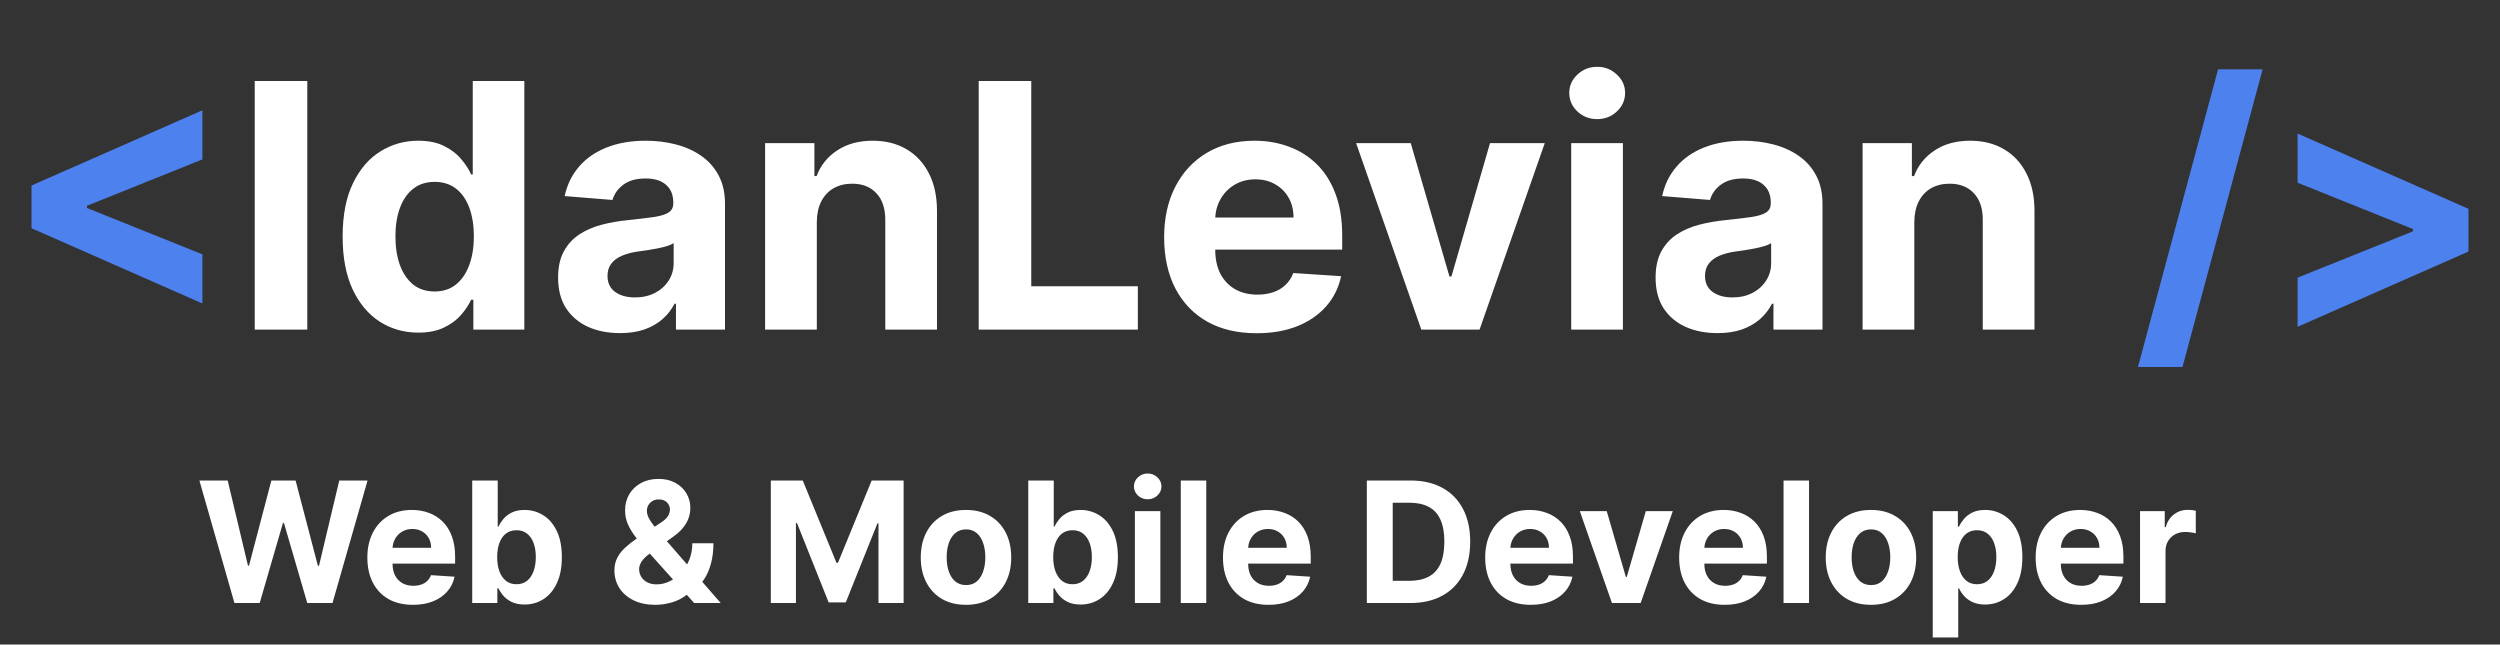 <svg width="1024" height="264" viewBox="0 0 1024 264" fill="none" xmlns="http://www.w3.org/2000/svg">
<rect x="0" y="0" width="1024" height="264" fill="#333333" stroke="none"/>
<path d="M12.908 93.487V75.987L82.908 45.163V65.298L34.982 84.538L35.628 83.494V85.98L34.982 84.936L82.908 104.176V124.311L12.908 93.487ZM926.761 28.409L893.949 150.312H875.703L908.515 28.409H926.761ZM1011.09 103.033L941.092 133.857V113.722L989.018 94.481L988.372 95.526V93.04L989.018 94.084L941.092 74.844V54.709L1011.09 85.533V103.033Z" fill="#4D81EE"/>
<path d="M125.863 33.182V135H104.336V33.182H125.863ZM171.316 136.243C165.515 136.243 160.262 134.751 155.556 131.768C150.882 128.752 147.17 124.328 144.419 118.494C141.701 112.628 140.343 105.436 140.343 96.918C140.343 88.168 141.751 80.892 144.568 75.092C147.386 69.259 151.131 64.901 155.804 62.017C160.511 59.1 165.664 57.642 171.266 57.642C175.541 57.642 179.104 58.371 181.955 59.83C184.838 61.255 187.158 63.044 188.915 65.199C190.705 67.32 192.064 69.408 192.992 71.463H193.638V33.182H214.767V135H193.887V122.77H192.992C191.997 124.891 190.589 126.996 188.766 129.084C186.976 131.139 184.639 132.846 181.756 134.205C178.905 135.563 175.425 136.243 171.316 136.243ZM178.027 119.389C181.441 119.389 184.325 118.461 186.678 116.605C189.064 114.716 190.887 112.081 192.146 108.7C193.439 105.32 194.085 101.359 194.085 96.818C194.085 92.278 193.456 88.333 192.196 84.986C190.937 81.638 189.114 79.053 186.727 77.23C184.341 75.407 181.441 74.496 178.027 74.496C174.547 74.496 171.614 75.44 169.227 77.329C166.841 79.219 165.035 81.837 163.808 85.185C162.582 88.532 161.969 92.41 161.969 96.818C161.969 101.259 162.582 105.187 163.808 108.601C165.068 111.982 166.874 114.633 169.227 116.555C171.614 118.445 174.547 119.389 178.027 119.389ZM253.956 136.442C249.084 136.442 244.742 135.597 240.93 133.906C237.119 132.183 234.103 129.647 231.882 126.3C229.694 122.919 228.601 118.71 228.601 113.672C228.601 109.429 229.38 105.866 230.937 102.983C232.495 100.099 234.616 97.779 237.301 96.023C239.986 94.266 243.035 92.94 246.449 92.046C249.896 91.151 253.508 90.521 257.287 90.156C261.728 89.692 265.308 89.261 268.025 88.864C270.743 88.433 272.715 87.803 273.942 86.974C275.168 86.146 275.781 84.919 275.781 83.296V82.997C275.781 79.849 274.787 77.412 272.798 75.689C270.843 73.965 268.059 73.104 264.446 73.104C260.634 73.104 257.602 73.949 255.348 75.639C253.094 77.296 251.603 79.385 250.873 81.903L231.285 80.312C232.28 75.672 234.235 71.662 237.152 68.281C240.068 64.867 243.83 62.249 248.437 60.426C253.077 58.57 258.447 57.642 264.545 57.642C268.788 57.642 272.848 58.139 276.726 59.133C280.637 60.128 284.1 61.669 287.116 63.757C290.166 65.845 292.568 68.53 294.325 71.811C296.082 75.059 296.96 78.954 296.96 83.494V135H276.875V124.411H276.278C275.052 126.797 273.411 128.902 271.356 130.724C269.301 132.514 266.832 133.923 263.949 134.95C261.065 135.945 257.734 136.442 253.956 136.442ZM260.021 121.825C263.137 121.825 265.888 121.212 268.274 119.986C270.66 118.726 272.533 117.036 273.892 114.915C275.251 112.794 275.93 110.391 275.93 107.706V99.602C275.267 100.033 274.356 100.431 273.196 100.795C272.069 101.127 270.793 101.442 269.368 101.74C267.943 102.005 266.517 102.254 265.092 102.486C263.667 102.685 262.374 102.867 261.214 103.033C258.729 103.397 256.558 103.977 254.702 104.773C252.845 105.568 251.404 106.645 250.376 108.004C249.349 109.33 248.835 110.987 248.835 112.976C248.835 115.859 249.879 118.063 251.967 119.588C254.088 121.08 256.773 121.825 260.021 121.825ZM334.57 90.852V135H313.391V58.636H333.576V72.109H334.471C336.161 67.668 338.995 64.155 342.972 61.57C346.949 58.951 351.772 57.642 357.439 57.642C362.742 57.642 367.366 58.802 371.31 61.122C375.254 63.442 378.32 66.757 380.508 71.065C382.695 75.341 383.789 80.445 383.789 86.378V135H362.61V90.156C362.643 85.483 361.45 81.837 359.03 79.219C356.611 76.567 353.28 75.242 349.037 75.242C346.187 75.242 343.668 75.855 341.481 77.081C339.326 78.307 337.636 80.097 336.41 82.45C335.216 84.77 334.603 87.571 334.57 90.852ZM400.879 135V33.182H422.406V117.251H466.056V135H400.879ZM514.716 136.491C506.861 136.491 500.099 134.901 494.432 131.719C488.797 128.504 484.455 123.963 481.406 118.097C478.357 112.197 476.832 105.22 476.832 97.166C476.832 89.311 478.357 82.417 481.406 76.484C484.455 70.552 488.747 65.928 494.282 62.614C499.851 59.299 506.38 57.642 513.871 57.642C518.908 57.642 523.598 58.454 527.94 60.078C532.315 61.669 536.127 64.072 539.375 67.287C542.656 70.502 545.208 74.546 547.031 79.418C548.854 84.257 549.765 89.924 549.765 96.421V102.237H485.284V89.112H529.829C529.829 86.063 529.166 83.362 527.841 81.008C526.515 78.655 524.675 76.816 522.322 75.49C520.002 74.131 517.301 73.452 514.219 73.452C511.004 73.452 508.153 74.197 505.667 75.689C503.215 77.147 501.292 79.119 499.9 81.605C498.508 84.058 497.796 86.792 497.763 89.808V102.287C497.763 106.065 498.459 109.33 499.851 112.081C501.276 114.832 503.281 116.953 505.866 118.445C508.452 119.936 511.517 120.682 515.064 120.682C517.417 120.682 519.571 120.35 521.527 119.688C523.482 119.025 525.156 118.03 526.548 116.705C527.94 115.379 529.001 113.755 529.73 111.832L549.318 113.125C548.324 117.831 546.285 121.941 543.203 125.455C540.154 128.935 536.21 131.652 531.371 133.608C526.565 135.53 521.013 136.491 514.716 136.491ZM632.729 58.636L606.031 135H582.168L555.47 58.636H577.843L593.702 113.274H594.497L610.307 58.636H632.729ZM643.567 135V58.636H664.746V135H643.567ZM654.206 48.793C651.057 48.793 648.356 47.749 646.102 45.66C643.882 43.539 642.771 41.004 642.771 38.054C642.771 35.137 643.882 32.635 646.102 30.547C648.356 28.426 651.057 27.365 654.206 27.365C657.355 27.365 660.039 28.426 662.26 30.547C664.514 32.635 665.641 35.137 665.641 38.054C665.641 41.004 664.514 43.539 662.26 45.66C660.039 47.749 657.355 48.793 654.206 48.793ZM703.487 136.442C698.615 136.442 694.273 135.597 690.461 133.906C686.65 132.183 683.634 129.647 681.413 126.3C679.226 122.919 678.132 118.71 678.132 113.672C678.132 109.429 678.911 105.866 680.469 102.983C682.026 100.099 684.148 97.779 686.832 96.023C689.517 94.266 692.566 92.94 695.98 92.046C699.427 91.151 703.04 90.521 706.818 90.156C711.259 89.692 714.839 89.261 717.557 88.864C720.274 88.433 722.247 87.803 723.473 86.974C724.699 86.146 725.312 84.919 725.312 83.296V82.997C725.312 79.849 724.318 77.412 722.329 75.689C720.374 73.965 717.59 73.104 713.977 73.104C710.166 73.104 707.133 73.949 704.879 75.639C702.625 77.296 701.134 79.385 700.405 81.903L680.817 80.312C681.811 75.672 683.766 71.662 686.683 68.281C689.6 64.867 693.362 62.249 697.969 60.426C702.609 58.57 707.978 57.642 714.077 57.642C718.319 57.642 722.379 58.139 726.257 59.133C730.168 60.128 733.631 61.669 736.648 63.757C739.697 65.845 742.1 68.53 743.856 71.811C745.613 75.059 746.491 78.954 746.491 83.494V135H726.406V124.411H725.809C724.583 126.797 722.943 128.902 720.888 130.724C718.833 132.514 716.363 133.923 713.48 134.95C710.596 135.945 707.265 136.442 703.487 136.442ZM709.552 121.825C712.668 121.825 715.419 121.212 717.805 119.986C720.192 118.726 722.064 117.036 723.423 114.915C724.782 112.794 725.461 110.391 725.461 107.706V99.602C724.799 100.033 723.887 100.431 722.727 100.795C721.6 101.127 720.324 101.442 718.899 101.74C717.474 102.005 716.049 102.254 714.623 102.486C713.198 102.685 711.906 102.867 710.746 103.033C708.26 103.397 706.089 103.977 704.233 104.773C702.377 105.568 700.935 106.645 699.907 108.004C698.88 109.33 698.366 110.987 698.366 112.976C698.366 115.859 699.41 118.063 701.498 119.588C703.62 121.08 706.304 121.825 709.552 121.825ZM784.101 90.852V135H762.922V58.636H783.107V72.109H784.002C785.692 67.668 788.526 64.155 792.503 61.57C796.481 58.951 801.303 57.642 806.971 57.642C812.274 57.642 816.897 58.802 820.841 61.122C824.786 63.442 827.851 66.757 830.039 71.065C832.226 75.341 833.32 80.445 833.32 86.378V135H812.141V90.156C812.174 85.483 810.981 81.837 808.562 79.219C806.142 76.567 802.811 75.242 798.569 75.242C795.718 75.242 793.199 75.855 791.012 77.081C788.858 78.307 787.167 80.097 785.941 82.45C784.748 84.77 784.135 87.571 784.101 90.852Z" fill="white"/>
<path d="M96.032 247L81.673 196.818H93.263L101.569 231.686H101.986L111.15 196.818H121.074L130.213 231.759H130.654L138.961 196.818H150.551L136.192 247H125.852L116.296 214.191H115.904L106.372 247H96.032ZM169.142 247.735C165.271 247.735 161.938 246.951 159.145 245.383C156.368 243.798 154.228 241.56 152.725 238.669C151.222 235.761 150.471 232.323 150.471 228.353C150.471 224.482 151.222 221.084 152.725 218.16C154.228 215.236 156.344 212.957 159.072 211.324C161.816 209.69 165.034 208.874 168.726 208.874C171.209 208.874 173.52 209.274 175.66 210.074C177.816 210.858 179.695 212.043 181.296 213.627C182.913 215.212 184.171 217.205 185.069 219.606C185.967 221.991 186.417 224.784 186.417 227.986V230.853H154.636V224.384H176.591C176.591 222.881 176.264 221.55 175.611 220.39C174.958 219.23 174.051 218.324 172.891 217.67C171.748 217 170.416 216.665 168.897 216.665C167.313 216.665 165.908 217.033 164.683 217.768C163.474 218.487 162.526 219.459 161.84 220.684C161.154 221.893 160.803 223.24 160.787 224.727V230.877C160.787 232.739 161.13 234.348 161.816 235.704C162.518 237.06 163.507 238.105 164.781 238.841C166.055 239.576 167.566 239.943 169.314 239.943C170.474 239.943 171.535 239.78 172.499 239.453C173.463 239.126 174.288 238.636 174.974 237.983C175.66 237.33 176.183 236.529 176.542 235.582L186.196 236.219C185.706 238.538 184.701 240.564 183.182 242.295C181.679 244.011 179.736 245.35 177.351 246.314C174.982 247.261 172.246 247.735 169.142 247.735ZM193.424 247V196.818H203.863V215.685H204.181C204.639 214.673 205.3 213.643 206.166 212.598C207.048 211.536 208.192 210.654 209.596 209.952C211.018 209.233 212.782 208.874 214.889 208.874C217.633 208.874 220.165 209.592 222.485 211.03C224.804 212.451 226.659 214.599 228.047 217.474C229.436 220.333 230.13 223.918 230.13 228.231C230.13 232.429 229.452 235.974 228.096 238.865C226.757 241.74 224.927 243.921 222.607 245.407C220.304 246.877 217.723 247.613 214.864 247.613C212.839 247.613 211.116 247.278 209.694 246.608C208.29 245.938 207.138 245.097 206.239 244.084C205.341 243.055 204.655 242.018 204.181 240.972H203.716V247H193.424ZM203.642 228.182C203.642 230.42 203.953 232.372 204.573 234.038C205.194 235.704 206.092 237.003 207.269 237.934C208.445 238.849 209.874 239.306 211.557 239.306C213.255 239.306 214.693 238.841 215.869 237.909C217.045 236.962 217.936 235.655 218.54 233.989C219.161 232.306 219.471 230.371 219.471 228.182C219.471 226.009 219.169 224.098 218.564 222.448C217.96 220.798 217.07 219.508 215.894 218.577C214.717 217.646 213.272 217.18 211.557 217.18C209.858 217.18 208.42 217.629 207.244 218.528C206.084 219.426 205.194 220.7 204.573 222.35C203.953 224 203.642 225.944 203.642 228.182ZM268.452 247.735C264.989 247.735 262 247.114 259.484 245.873C256.969 244.631 255.033 242.949 253.677 240.825C252.337 238.685 251.668 236.3 251.668 233.67C251.668 231.71 252.06 229.971 252.844 228.451C253.628 226.932 254.722 225.536 256.127 224.261C257.532 222.971 259.166 221.689 261.028 220.414L270.755 214.019C272.013 213.219 272.936 212.377 273.524 211.495C274.112 210.597 274.406 209.625 274.406 208.58C274.406 207.583 274.006 206.66 273.206 205.811C272.405 204.961 271.27 204.545 269.8 204.561C268.82 204.561 267.97 204.782 267.252 205.223C266.533 205.647 265.969 206.211 265.561 206.913C265.169 207.599 264.973 208.367 264.973 209.217C264.973 210.262 265.267 211.324 265.855 212.402C266.443 213.48 267.227 214.624 268.207 215.832C269.187 217.025 270.257 218.315 271.417 219.704L295.209 247H284.33L264.483 224.898C263.176 223.412 261.869 221.86 260.562 220.243C259.272 218.609 258.194 216.878 257.328 215.048C256.462 213.202 256.029 211.201 256.029 209.045C256.029 206.611 256.593 204.422 257.72 202.478C258.863 200.534 260.464 198.999 262.523 197.872C264.581 196.728 266.982 196.157 269.726 196.157C272.405 196.157 274.717 196.704 276.661 197.798C278.621 198.876 280.124 200.314 281.169 202.111C282.231 203.891 282.762 205.852 282.762 207.991C282.762 210.36 282.174 212.508 280.998 214.436C279.838 216.347 278.204 218.062 276.097 219.581L265.855 226.957C264.466 227.969 263.437 229.007 262.768 230.069C262.114 231.114 261.787 232.119 261.787 233.082C261.787 234.275 262.081 235.345 262.67 236.292C263.258 237.24 264.091 237.991 265.169 238.547C266.247 239.086 267.513 239.355 268.967 239.355C270.731 239.355 272.471 238.955 274.186 238.154C275.917 237.338 277.486 236.186 278.89 234.7C280.312 233.197 281.447 231.416 282.296 229.358C283.146 227.3 283.57 225.021 283.57 222.522H292.22C292.22 225.593 291.885 228.362 291.215 230.828C290.546 233.278 289.614 235.418 288.422 237.248C287.23 239.061 285.866 240.548 284.33 241.707C283.84 242.018 283.366 242.312 282.909 242.589C282.451 242.867 281.978 243.161 281.488 243.472C279.625 244.974 277.543 246.061 275.239 246.73C272.953 247.4 270.69 247.735 268.452 247.735ZM315.724 196.818H328.809L342.628 230.534H343.216L357.036 196.818H370.121V247H359.829V214.338H359.413L346.426 246.755H339.419L326.432 214.215H326.015V247H315.724V196.818ZM395.671 247.735C391.865 247.735 388.573 246.926 385.796 245.309C383.036 243.676 380.904 241.405 379.401 238.498C377.898 235.574 377.147 232.184 377.147 228.329C377.147 224.441 377.898 221.043 379.401 218.136C380.904 215.212 383.036 212.941 385.796 211.324C388.573 209.69 391.865 208.874 395.671 208.874C399.477 208.874 402.76 209.69 405.521 211.324C408.298 212.941 410.438 215.212 411.941 218.136C413.444 221.043 414.195 224.441 414.195 228.329C414.195 232.184 413.444 235.574 411.941 238.498C410.438 241.405 408.298 243.676 405.521 245.309C402.76 246.926 399.477 247.735 395.671 247.735ZM395.72 239.649C397.451 239.649 398.897 239.159 400.057 238.179C401.217 237.183 402.091 235.827 402.679 234.112C403.283 232.396 403.585 230.444 403.585 228.255C403.585 226.066 403.283 224.114 402.679 222.399C402.091 220.684 401.217 219.328 400.057 218.332C398.897 217.335 397.451 216.837 395.72 216.837C393.972 216.837 392.502 217.335 391.309 218.332C390.133 219.328 389.243 220.684 388.639 222.399C388.051 224.114 387.757 226.066 387.757 228.255C387.757 230.444 388.051 232.396 388.639 234.112C389.243 235.827 390.133 237.183 391.309 238.179C392.502 239.159 393.972 239.649 395.72 239.649ZM421.178 247V196.818H431.617V215.685H431.935C432.393 214.673 433.054 213.643 433.92 212.598C434.802 211.536 435.945 210.654 437.35 209.952C438.771 209.233 440.536 208.874 442.643 208.874C445.387 208.874 447.919 209.592 450.239 211.03C452.558 212.451 454.412 214.599 455.801 217.474C457.189 220.333 457.884 223.918 457.884 228.231C457.884 232.429 457.206 235.974 455.85 238.865C454.51 241.74 452.681 243.921 450.361 245.407C448.058 246.877 445.477 247.613 442.618 247.613C440.593 247.613 438.869 247.278 437.448 246.608C436.043 245.938 434.892 245.097 433.993 244.084C433.095 243.055 432.409 242.018 431.935 240.972H431.47V247H421.178ZM431.396 228.182C431.396 230.42 431.706 232.372 432.327 234.038C432.948 235.704 433.846 237.003 435.023 237.934C436.199 238.849 437.628 239.306 439.311 239.306C441.009 239.306 442.447 238.841 443.623 237.909C444.799 236.962 445.689 235.655 446.294 233.989C446.915 232.306 447.225 230.371 447.225 228.182C447.225 226.009 446.923 224.098 446.318 222.448C445.714 220.798 444.824 219.508 443.648 218.577C442.471 217.646 441.026 217.18 439.311 217.18C437.612 217.18 436.174 217.629 434.998 218.528C433.838 219.426 432.948 220.7 432.327 222.35C431.706 224 431.396 225.944 431.396 228.182ZM464.849 247V209.364H475.287V247H464.849ZM470.092 204.512C468.54 204.512 467.209 203.998 466.098 202.968C465.004 201.923 464.457 200.673 464.457 199.219C464.457 197.782 465.004 196.549 466.098 195.52C467.209 194.474 468.54 193.951 470.092 193.951C471.644 193.951 472.967 194.474 474.062 195.52C475.172 196.549 475.728 197.782 475.728 199.219C475.728 200.673 475.172 201.923 474.062 202.968C472.967 203.998 471.644 204.512 470.092 204.512ZM494.087 196.818V247H483.648V196.818H494.087ZM519.6 247.735C515.729 247.735 512.396 246.951 509.603 245.383C506.826 243.798 504.686 241.56 503.183 238.669C501.68 235.761 500.929 232.323 500.929 228.353C500.929 224.482 501.68 221.084 503.183 218.16C504.686 215.236 506.802 212.957 509.53 211.324C512.274 209.69 515.492 208.874 519.184 208.874C521.667 208.874 523.978 209.274 526.118 210.074C528.274 210.858 530.153 212.043 531.754 213.627C533.371 215.212 534.629 217.205 535.527 219.606C536.425 221.991 536.875 224.784 536.875 227.986V230.853H505.095V224.384H527.049C527.049 222.881 526.722 221.55 526.069 220.39C525.416 219.23 524.509 218.324 523.349 217.67C522.206 217 520.874 216.665 519.355 216.665C517.771 216.665 516.366 217.033 515.141 217.768C513.932 218.487 512.984 219.459 512.298 220.684C511.612 221.893 511.261 223.24 511.245 224.727V230.877C511.245 232.739 511.588 234.348 512.274 235.704C512.976 237.06 513.965 238.105 515.239 238.841C516.513 239.576 518.024 239.943 519.772 239.943C520.932 239.943 521.993 239.78 522.957 239.453C523.921 239.126 524.746 238.636 525.432 237.983C526.118 237.33 526.641 236.529 527 235.582L536.654 236.219C536.164 238.538 535.159 240.564 533.64 242.295C532.137 244.011 530.194 245.35 527.809 246.314C525.44 247.261 522.704 247.735 519.6 247.735ZM577.641 247H559.852V196.818H577.788C582.836 196.818 587.181 197.823 590.824 199.832C594.467 201.825 597.268 204.692 599.228 208.433C601.205 212.173 602.193 216.649 602.193 221.86C602.193 227.087 601.205 231.58 599.228 235.337C597.268 239.094 594.45 241.977 590.775 243.986C587.116 245.995 582.738 247 577.641 247ZM570.462 237.909H577.2C580.337 237.909 582.975 237.354 585.115 236.243C587.271 235.116 588.888 233.376 589.966 231.024C591.061 228.656 591.608 225.601 591.608 221.86C591.608 218.152 591.061 215.122 589.966 212.77C588.888 210.417 587.279 208.686 585.139 207.575C582.999 206.464 580.361 205.909 577.225 205.909H570.462V237.909ZM627.008 247.735C623.137 247.735 619.805 246.951 617.011 245.383C614.234 243.798 612.094 241.56 610.591 238.669C609.089 235.761 608.337 232.323 608.337 228.353C608.337 224.482 609.089 221.084 610.591 218.16C612.094 215.236 614.21 212.957 616.938 211.324C619.682 209.69 622.9 208.874 626.592 208.874C629.075 208.874 631.386 209.274 633.526 210.074C635.682 210.858 637.561 212.043 639.162 213.627C640.779 215.212 642.037 217.205 642.935 219.606C643.834 221.991 644.283 224.784 644.283 227.986V230.853H612.503V224.384H634.457C634.457 222.881 634.131 221.55 633.477 220.39C632.824 219.23 631.917 218.324 630.757 217.67C629.614 217 628.283 216.665 626.763 216.665C625.179 216.665 623.774 217.033 622.549 217.768C621.34 218.487 620.393 219.459 619.707 220.684C619.02 221.893 618.669 223.24 618.653 224.727V230.877C618.653 232.739 618.996 234.348 619.682 235.704C620.384 237.06 621.373 238.105 622.647 238.841C623.921 239.576 625.432 239.943 627.18 239.943C628.34 239.943 629.402 239.78 630.365 239.453C631.329 239.126 632.154 238.636 632.84 237.983C633.526 237.33 634.049 236.529 634.408 235.582L644.062 236.219C643.572 238.538 642.568 240.564 641.049 242.295C639.546 244.011 637.602 245.35 635.217 246.314C632.848 247.261 630.112 247.735 627.008 247.735ZM685.172 209.364L672.014 247H660.253L647.095 209.364H658.121L665.937 236.292H666.329L674.121 209.364H685.172ZM706.453 247.735C702.581 247.735 699.249 246.951 696.456 245.383C693.679 243.798 691.539 241.56 690.036 238.669C688.533 235.761 687.782 232.323 687.782 228.353C687.782 224.482 688.533 221.084 690.036 218.16C691.539 215.236 693.654 212.957 696.382 211.324C699.126 209.69 702.344 208.874 706.036 208.874C708.519 208.874 710.831 209.274 712.97 210.074C715.127 210.858 717.005 212.043 718.606 213.627C720.223 215.212 721.481 217.205 722.38 219.606C723.278 221.991 723.727 224.784 723.727 227.986V230.853H691.947V224.384H713.902C713.902 222.881 713.575 221.55 712.921 220.39C712.268 219.23 711.361 218.324 710.202 217.67C709.058 217 707.727 216.665 706.208 216.665C704.623 216.665 703.218 217.033 701.993 217.768C700.784 218.487 699.837 219.459 699.151 220.684C698.465 221.893 698.114 223.24 698.097 224.727V230.877C698.097 232.739 698.44 234.348 699.126 235.704C699.829 237.06 700.817 238.105 702.091 238.841C703.365 239.576 704.876 239.943 706.624 239.943C707.784 239.943 708.846 239.78 709.81 239.453C710.773 239.126 711.598 238.636 712.284 237.983C712.97 237.33 713.493 236.529 713.853 235.582L723.507 236.219C723.017 238.538 722.012 240.564 720.493 242.295C718.99 244.011 717.046 245.35 714.661 246.314C712.293 247.261 709.556 247.735 706.453 247.735ZM740.977 196.818V247H730.539V196.818H740.977ZM766.344 247.735C762.538 247.735 759.246 246.926 756.469 245.309C753.708 243.676 751.577 241.405 750.074 238.498C748.571 235.574 747.82 232.184 747.82 228.329C747.82 224.441 748.571 221.043 750.074 218.136C751.577 215.212 753.708 212.941 756.469 211.324C759.246 209.69 762.538 208.874 766.344 208.874C770.15 208.874 773.433 209.69 776.194 211.324C778.971 212.941 781.111 215.212 782.614 218.136C784.117 221.043 784.868 224.441 784.868 228.329C784.868 232.184 784.117 235.574 782.614 238.498C781.111 241.405 778.971 243.676 776.194 245.309C773.433 246.926 770.15 247.735 766.344 247.735ZM766.393 239.649C768.124 239.649 769.57 239.159 770.73 238.179C771.89 237.183 772.764 235.827 773.352 234.112C773.956 232.396 774.258 230.444 774.258 228.255C774.258 226.066 773.956 224.114 773.352 222.399C772.764 220.684 771.89 219.328 770.73 218.332C769.57 217.335 768.124 216.837 766.393 216.837C764.645 216.837 763.175 217.335 761.982 218.332C760.806 219.328 759.916 220.684 759.311 222.399C758.723 224.114 758.429 226.066 758.429 228.255C758.429 230.444 758.723 232.396 759.311 234.112C759.916 235.827 760.806 237.183 761.982 238.179C763.175 239.159 764.645 239.649 766.393 239.649ZM791.655 261.114V209.364H801.946V215.685H802.412C802.869 214.673 803.531 213.643 804.397 212.598C805.279 211.536 806.422 210.654 807.827 209.952C809.248 209.233 811.012 208.874 813.12 208.874C815.864 208.874 818.396 209.592 820.716 211.03C823.035 212.451 824.889 214.599 826.278 217.474C827.666 220.333 828.36 223.918 828.36 228.231C828.36 232.429 827.683 235.974 826.327 238.865C824.987 241.74 823.158 243.921 820.838 245.407C818.535 246.877 815.954 247.613 813.095 247.613C811.07 247.613 809.346 247.278 807.925 246.608C806.52 245.938 805.369 245.097 804.47 244.084C803.572 243.055 802.886 242.018 802.412 240.972H802.093V261.114H791.655ZM801.873 228.182C801.873 230.42 802.183 232.372 802.804 234.038C803.425 235.704 804.323 237.003 805.499 237.934C806.675 238.849 808.105 239.306 809.787 239.306C811.486 239.306 812.924 238.841 814.1 237.909C815.276 236.962 816.166 235.655 816.771 233.989C817.391 232.306 817.702 230.371 817.702 228.182C817.702 226.009 817.4 224.098 816.795 222.448C816.191 220.798 815.3 219.508 814.124 218.577C812.948 217.646 811.503 217.18 809.787 217.18C808.088 217.18 806.651 217.629 805.475 218.528C804.315 219.426 803.425 220.7 802.804 222.35C802.183 224 801.873 225.944 801.873 228.182ZM852.471 247.735C848.6 247.735 845.267 246.951 842.474 245.383C839.697 243.798 837.557 241.56 836.054 238.669C834.552 235.761 833.8 232.323 833.8 228.353C833.8 224.482 834.552 221.084 836.054 218.16C837.557 215.236 839.673 212.957 842.401 211.324C845.145 209.69 848.363 208.874 852.055 208.874C854.538 208.874 856.849 209.274 858.989 210.074C861.145 210.858 863.024 212.043 864.625 213.627C866.242 215.212 867.5 217.205 868.398 219.606C869.297 221.991 869.746 224.784 869.746 227.986V230.853H837.966V224.384H859.92C859.92 222.881 859.593 221.55 858.94 220.39C858.287 219.23 857.38 218.324 856.22 217.67C855.077 217 853.745 216.665 852.226 216.665C850.642 216.665 849.237 217.033 848.012 217.768C846.803 218.487 845.856 219.459 845.169 220.684C844.483 221.893 844.132 223.24 844.116 224.727V230.877C844.116 232.739 844.459 234.348 845.145 235.704C845.847 237.06 846.836 238.105 848.11 238.841C849.384 239.576 850.895 239.943 852.643 239.943C853.803 239.943 854.864 239.78 855.828 239.453C856.792 239.126 857.617 238.636 858.303 237.983C858.989 237.33 859.512 236.529 859.871 235.582L869.525 236.219C869.035 238.538 868.031 240.564 866.511 242.295C865.009 244.011 863.065 245.35 860.68 246.314C858.311 247.261 855.575 247.735 852.471 247.735ZM876.558 247V209.364H886.677V215.93H887.069C887.755 213.594 888.907 211.83 890.524 210.638C892.141 209.429 894.004 208.825 896.111 208.825C896.634 208.825 897.197 208.857 897.802 208.923C898.406 208.988 898.937 209.078 899.394 209.192V218.454C898.904 218.307 898.226 218.176 897.36 218.062C896.495 217.948 895.702 217.891 894.984 217.891C893.448 217.891 892.076 218.225 890.867 218.895C889.675 219.549 888.727 220.463 888.025 221.64C887.339 222.816 886.996 224.172 886.996 225.707V247H876.558Z" fill="white"/>
</svg>

